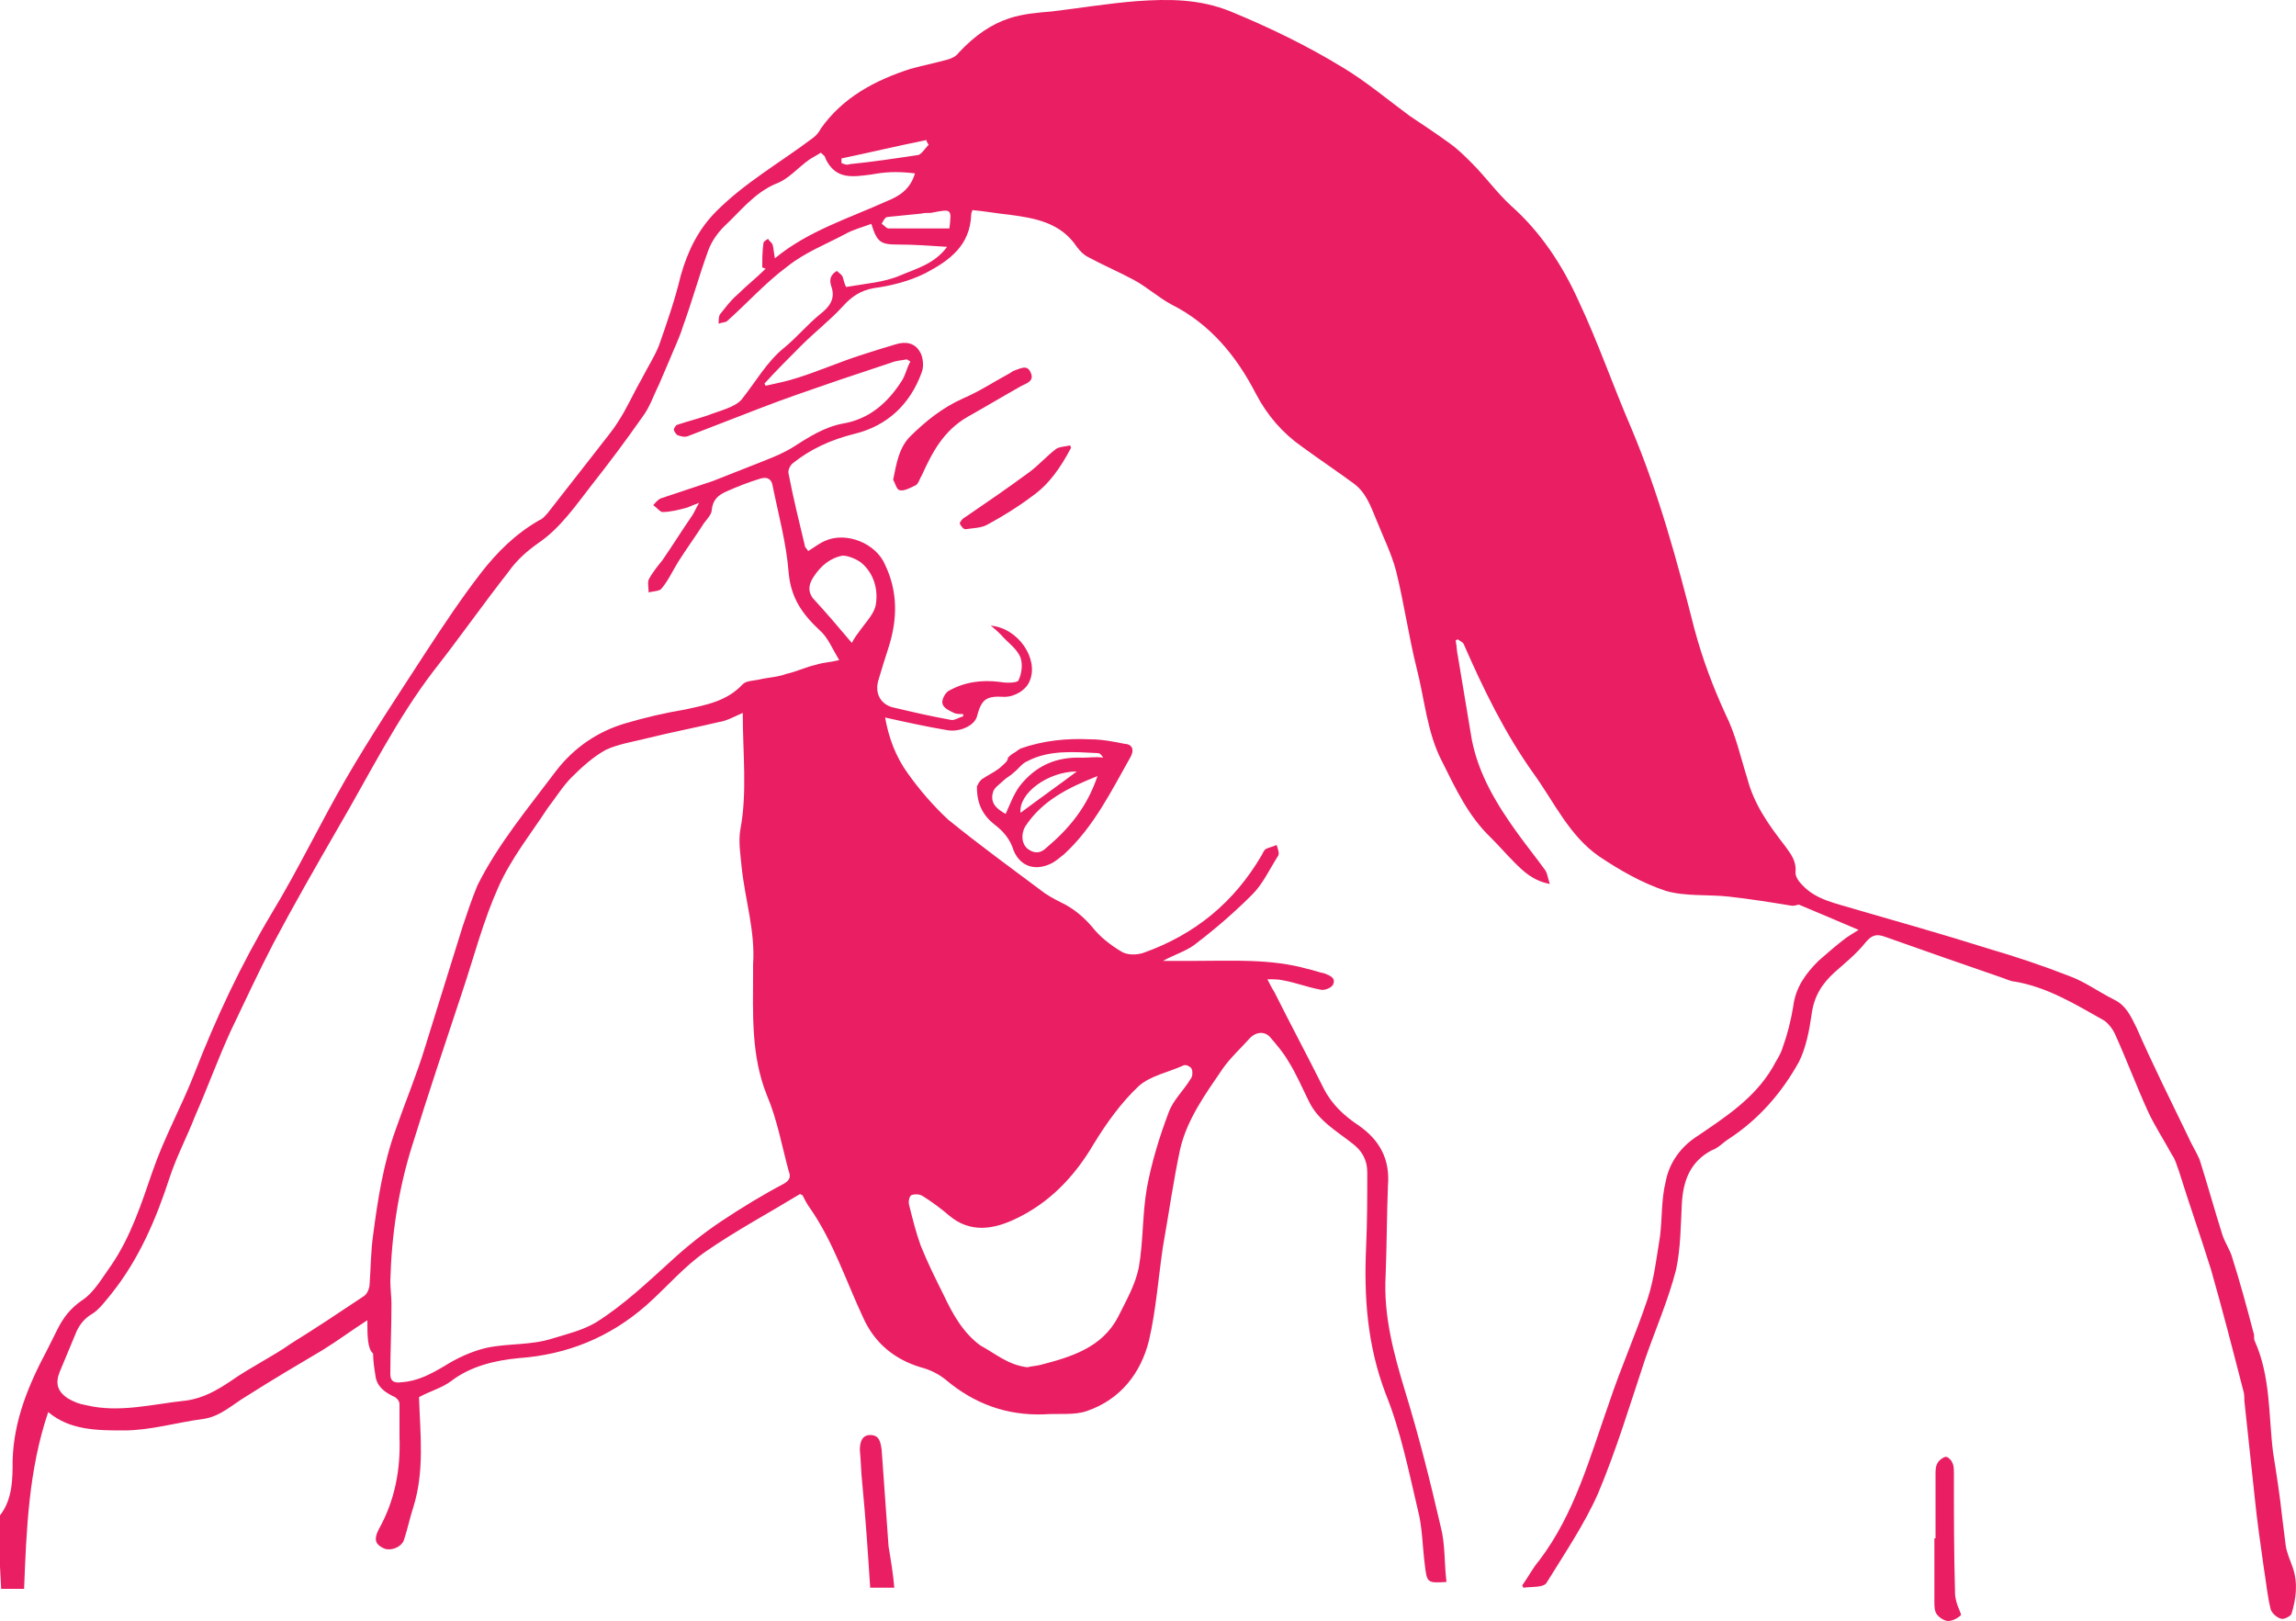<?xml version="1.0" encoding="utf-8"?>
<!-- Generator: Adobe Illustrator 19.2.0, SVG Export Plug-In . SVG Version: 6.00 Build 0)  -->
<svg version="1.1" id="Layer_1" xmlns="http://www.w3.org/2000/svg" xmlns:xlink="http://www.w3.org/1999/xlink" x="0px" y="0px"
	 viewBox="0 0 200 141.2" style="enable-background:new 0 0 200 141.2;" xml:space="preserve">
<style type="text/css">
	.st0{fill:#E91E63;}
</style>
<g id="dizzy-lady">
	<path class="st0" d="M32,115c-1.4,0.9-2.6,1.8-3.9,2.6c-2.2,1.3-4.4,2.6-6.6,4c-1.2,0.7-2.3,1.8-3.8,2c-2.3,0.3-4.6,1-6.9,1
		c-2.3,0-4.7,0-6.6-1.6c-1.7,5-1.9,10.2-2.1,15.4c-0.6,0-1.2,0-2,0c-0.1-1.9-0.2-3.9-0.3-5.8c0-0.2,0-0.5,0.2-0.6
		c1.1-1.4,1.1-3.2,1.1-4.8c0.1-3.5,1.4-6.6,3-9.6c0.3-0.6,0.6-1.2,0.9-1.8c0.5-1,1.1-1.8,2.1-2.5c1.1-0.7,1.8-2,2.6-3.1
		c1.7-2.5,2.6-5.3,3.6-8.2c1-2.9,2.5-5.6,3.6-8.4c1.9-4.9,4.1-9.6,6.8-14.1c2.3-3.8,4.2-7.8,6.4-11.6c2.2-3.8,4.6-7.4,7-11.1
		c1.5-2.3,3.1-4.7,4.8-6.9c1.4-1.8,3-3.4,5.1-4.6c0.3-0.1,0.5-0.4,0.7-0.6c1.4-1.8,2.9-3.7,4.3-5.5c0.6-0.8,1.3-1.6,1.8-2.4
		c0.8-1.2,1.4-2.6,2.1-3.8c0.5-1,1.1-1.9,1.5-2.9c0.7-2,1.4-4,1.9-6.1c0.6-2.1,1.5-4,3.1-5.6c2.5-2.5,5.5-4.2,8.3-6.3
		c0.3-0.2,0.6-0.5,0.8-0.9c1.9-2.7,4.7-4.2,7.8-5.2c1.1-0.3,2.1-0.5,3.2-0.8c0.4-0.1,0.8-0.3,1-0.6C85,3,86.4,2.1,87.9,1.6
		c1.2-0.4,2.5-0.5,3.7-0.6c2.5-0.3,4.9-0.7,7.4-0.9c2.8-0.2,5.5-0.2,8.2,0.9c3.4,1.4,6.7,3,9.8,4.9c2,1.2,3.9,2.8,5.8,4.2
		c1.2,0.8,2.4,1.6,3.5,2.4c0.7,0.5,1.3,1.1,1.9,1.7c1.2,1.2,2.2,2.6,3.4,3.7c2.6,2.3,4.5,5.2,5.9,8.3c1.7,3.6,3,7.4,4.6,11.1
		c2.4,5.7,4,11.6,5.5,17.5c0.7,2.6,1.6,5,2.7,7.4c0.9,1.8,1.3,3.7,1.9,5.6c0.6,2.3,1.9,4.1,3.3,5.9c0.5,0.7,1,1.3,0.9,2.3
		c0,0.4,0.3,0.8,0.6,1.1c1.2,1.3,3,1.6,4.6,2.1c3.8,1.1,7.7,2.2,11.5,3.4c2.4,0.7,4.8,1.5,7.1,2.4c1.4,0.5,2.6,1.4,4,2.1
		c1,0.5,1.4,1.4,1.9,2.4c1.4,3.2,3,6.4,4.5,9.5c0.3,0.7,0.7,1.3,1,2c0.7,2.2,1.3,4.4,2,6.6c0.2,0.6,0.6,1.2,0.8,1.8
		c0.7,2.2,1.3,4.4,1.9,6.7c0.1,0.2,0,0.5,0.1,0.7c1.4,3.1,1.2,6.5,1.6,9.7c0.3,1.9,0.6,3.8,0.8,5.7c0.1,0.8,0.2,1.6,0.3,2.4
		c0.1,0.7,0.4,1.3,0.6,1.9c0.5,1.4,0.3,2.8-0.1,4.1c-0.1,0.2-0.7,0.5-0.9,0.4c-0.4-0.1-0.8-0.5-0.9-0.8c-0.3-1.2-0.4-2.4-0.6-3.6
		c-0.3-2.1-0.6-4.2-0.8-6.2c-0.3-2.8-0.6-5.6-0.9-8.4c0-0.3,0-0.6-0.1-0.9c-0.9-3.5-1.8-7-2.8-10.5c-0.9-2.9-1.9-5.7-2.8-8.6
		c-0.2-0.5-0.3-1-0.6-1.4c-0.7-1.3-1.5-2.5-2.1-3.8c-1-2.2-1.9-4.6-2.9-6.8c-0.2-0.4-0.5-0.8-0.9-1.1c-2.5-1.4-4.9-2.9-7.8-3.4
		c-0.3,0-0.7-0.2-1-0.3c-3.5-1.2-6.9-2.4-10.3-3.6c-0.8-0.3-1.2-0.1-1.7,0.5c-0.8,1-1.8,1.8-2.7,2.6c-1.1,1-1.8,2.1-2,3.7
		c-0.2,1.4-0.5,2.9-1.1,4.1c-1.5,2.7-3.5,5-6.1,6.7c-0.5,0.3-0.9,0.8-1.5,1c-1.9,1-2.5,2.7-2.6,4.7c-0.1,1.9-0.1,3.8-0.5,5.7
		c-0.7,2.7-1.8,5.2-2.7,7.8c-1.3,3.9-2.5,7.9-4.1,11.7c-1.2,2.7-2.9,5.2-4.5,7.8c-0.3,0.4-1.3,0.3-2,0.4c0-0.1-0.1-0.1-0.1-0.2
		c0.5-0.7,0.9-1.5,1.5-2.2c3.1-4.1,4.4-9,6.1-13.8c1-3,2.3-5.9,3.3-8.9c0.6-1.8,0.8-3.7,1.1-5.5c0.2-1.6,0.1-3.2,0.5-4.8
		c0.3-1.6,1.3-3,2.7-3.9c2.5-1.7,5-3.3,6.6-6c0.3-0.6,0.7-1.1,0.9-1.8c0.4-1.1,0.7-2.3,0.9-3.5c0.2-1.7,1.1-2.9,2.2-4
		c0.8-0.7,1.6-1.4,2.4-2c0.3-0.2,0.6-0.4,1.1-0.7c-1.9-0.8-3.5-1.5-5.2-2.2c-0.1,0-0.3,0.1-0.6,0.1c-1.8-0.3-3.7-0.6-5.5-0.8
		c-1.8-0.2-3.8,0-5.5-0.5c-2.1-0.7-4-1.8-5.8-3c-2.6-1.8-3.9-4.7-5.7-7.2c-2.5-3.5-4.4-7.4-6.1-11.3c-0.1-0.2-0.4-0.3-0.5-0.4
		c-0.1,0-0.2,0.1-0.2,0.1c0.1,0.5,0.1,1,0.2,1.4c0.4,2.4,0.8,4.8,1.2,7.2c0.6,3.1,2.2,5.7,4,8.2c0.8,1.1,1.6,2.1,2.4,3.2
		c0.2,0.3,0.2,0.6,0.4,1.2c-1.5-0.3-2.3-1.1-3.1-1.9c-0.7-0.7-1.3-1.4-2-2.1c-2-1.9-3.1-4.3-4.3-6.7c-1.3-2.5-1.5-5.4-2.2-8.1
		c-0.7-2.8-1.1-5.7-1.8-8.5c-0.4-1.5-1.1-2.9-1.7-4.4c-0.5-1.2-0.9-2.4-2-3.2c-1.5-1.1-3-2.1-4.5-3.2c-1.7-1.2-3-2.7-4-4.6
		c-1.7-3.3-4-6.1-7.4-7.8c-1.1-0.6-2.1-1.5-3.2-2.1c-1.3-0.7-2.7-1.3-4-2c-0.4-0.2-0.7-0.5-1-0.9c-1.4-2.1-3.6-2.5-5.9-2.8
		c-1-0.1-2.1-0.3-3.2-0.4c0,0.1-0.1,0.2-0.1,0.4c-0.1,2.7-1.9,4-4,5.1c-1.4,0.7-3,1.1-4.5,1.3c-1.1,0.2-1.9,0.7-2.7,1.6
		c-1.1,1.2-2.4,2.2-3.6,3.4c-1.1,1.1-2.2,2.2-3.2,3.3c0,0.1,0.1,0.2,0.1,0.2c0.9-0.2,1.9-0.4,2.8-0.7c1.9-0.6,3.7-1.4,5.6-2
		c0.9-0.3,1.9-0.6,2.9-0.9c0.9-0.3,1.7-0.1,2.1,0.6c0.3,0.4,0.4,1.3,0.2,1.8c-1,2.8-3,4.7-5.9,5.4c-2,0.5-3.8,1.3-5.4,2.6
		c-0.2,0.2-0.4,0.6-0.3,0.9c0.4,2.1,0.9,4.1,1.4,6.2c0,0.2,0.2,0.3,0.3,0.5c0.5-0.3,1-0.7,1.5-0.9c1.8-0.8,4.4,0.2,5.2,2.1
		c1.1,2.3,1.1,4.7,0.3,7.2c-0.3,0.9-0.6,1.9-0.9,2.9c-0.3,1.1,0.2,2,1.2,2.3c1.7,0.4,3.4,0.8,5.1,1.1c0.3,0.1,0.7-0.2,1.1-0.3
		c0-0.1,0-0.2,0-0.2c-0.3,0-0.6,0-0.8-0.1c-0.4-0.2-0.9-0.4-1-0.8c-0.1-0.3,0.2-0.9,0.5-1.1c1.4-0.8,2.9-1,4.5-0.8
		c0.5,0.1,1.4,0.1,1.6-0.1c0.3-0.6,0.4-1.4,0.2-2c-0.3-0.8-1.1-1.3-1.7-2c-0.2-0.2-0.5-0.5-0.9-0.8c2.4,0.2,4.2,2.9,3.4,4.8
		c-0.3,0.8-1.3,1.4-2.2,1.4c-1.6-0.1-2,0.2-2.4,1.7c-0.2,0.8-1.5,1.4-2.6,1.2c-1.8-0.3-3.6-0.7-5.4-1.1c0.3,1.7,0.9,3.4,2,4.9
		c1,1.4,2.2,2.8,3.5,4c2.7,2.2,5.6,4.3,8.4,6.4c0.6,0.4,1.2,0.7,1.8,1c0.9,0.5,1.6,1.1,2.3,1.9c0.7,0.9,1.6,1.6,2.6,2.2
		c0.5,0.3,1.3,0.3,1.9,0.1c4.5-1.6,7.9-4.4,10.3-8.5c0.1-0.2,0.2-0.4,0.3-0.5c0.3-0.2,0.6-0.2,1-0.4c0.1,0.3,0.3,0.8,0.1,1
		c-0.7,1.1-1.3,2.4-2.2,3.3c-1.5,1.5-3.1,2.9-4.8,4.2c-0.8,0.7-1.9,1-3,1.6c1.1,0,1.9,0,2.8,0c3.3,0,6.6-0.2,9.8,0.7
		c0.5,0.1,1,0.3,1.5,0.4c0.5,0.2,1,0.4,0.7,1c-0.2,0.3-0.8,0.5-1.1,0.4c-1.1-0.2-2.1-0.6-3.2-0.8c-0.4-0.1-0.9-0.1-1.4-0.1
		c0.2,0.4,0.4,0.8,0.6,1.1c1.4,2.8,2.9,5.6,4.3,8.4c0.7,1.4,1.8,2.4,3,3.2c1.9,1.3,2.8,3,2.6,5.3c-0.1,2.6-0.1,5.2-0.2,7.8
		c-0.2,3.5,0.7,6.8,1.7,10.1c1.2,3.9,2.2,7.9,3.1,11.8c0.4,1.5,0.3,3.2,0.5,4.8c0.1,0,0,0,0,0c-1.7,0.1-1.7,0.1-1.9-1.6
		c-0.2-1.6-0.2-3.2-0.6-4.7c-0.8-3.4-1.5-6.9-2.8-10.1c-1.6-4.2-1.9-8.4-1.7-12.8c0.1-2.2,0.1-4.3,0.1-6.5c0-1.1-0.5-1.9-1.3-2.5
		c-1.4-1.1-3-2-3.8-3.7c-0.6-1.2-1.1-2.4-1.8-3.5c-0.4-0.7-1-1.4-1.6-2.1c-0.5-0.5-1.2-0.4-1.7,0.1c-0.8,0.9-1.7,1.7-2.4,2.7
		c-1.5,2.2-3.1,4.4-3.7,7c-0.6,2.8-1,5.7-1.5,8.5c-0.4,2.7-0.6,5.5-1.2,8.1c-0.7,2.9-2.5,5.2-5.4,6.2c-1.1,0.4-2.5,0.2-3.8,0.3
		c-3.2,0.1-6-0.9-8.5-3c-0.6-0.5-1.4-0.9-2.2-1.1c-2.3-0.7-4-2.1-5-4.3c-1.5-3.2-2.6-6.6-4.6-9.5c-0.3-0.4-0.5-0.8-0.7-1.2
		c-0.1,0-0.2-0.1-0.2-0.1c-2.8,1.7-5.6,3.2-8.2,5c-1.9,1.3-3.4,3.1-5.2,4.7c-3.2,2.8-6.9,4.3-11.1,4.6c-2.1,0.2-4.2,0.7-5.9,2
		c-0.8,0.6-1.9,0.9-2.8,1.4c0.1,3.2,0.5,6.4-0.5,9.6c-0.3,0.9-0.5,1.9-0.8,2.8c-0.2,0.7-1.3,1.1-1.9,0.7c-0.8-0.4-0.6-1-0.3-1.6
		c1.4-2.5,1.9-5.2,1.8-8c0-1,0-1.9,0-2.9c0-0.3-0.3-0.6-0.6-0.7c-0.8-0.4-1.4-0.9-1.5-1.8c-0.1-0.6-0.2-1.3-0.2-1.9
		C32,117.5,32,116.3,32,115z M71.5,13.3c-0.3,0.2-0.7,0.4-1,0.6c-1,0.7-1.8,1.7-2.9,2.1c-1.9,0.8-3.1,2.4-4.5,3.7
		c-0.6,0.6-1.1,1.3-1.4,2.1c-0.8,2.2-1.4,4.4-2.2,6.6c-0.3,1-0.8,2-1.2,3c-0.3,0.7-0.6,1.4-0.9,2.1c-0.5,1-0.8,2-1.5,2.9
		c-1.4,2-2.9,4-4.4,5.9c-1.4,1.8-2.7,3.7-4.6,5c-1,0.7-1.9,1.5-2.6,2.5c-2.2,2.8-4.3,5.8-6.5,8.6c-3.3,4.3-5.7,9.2-8.4,13.8
		c-1.9,3.3-3.8,6.6-5.6,10c-1.3,2.5-2.5,5.1-3.7,7.6c-1.1,2.4-2,4.9-3.1,7.4c-0.7,1.8-1.6,3.5-2.2,5.3c-1.2,3.7-2.7,7.2-5.1,10.2
		c-0.5,0.6-1,1.3-1.6,1.7c-0.7,0.4-1.1,0.9-1.4,1.5c-0.5,1.2-1,2.4-1.5,3.6c-0.4,1-0.2,1.7,0.7,2.3c0.5,0.3,1,0.5,1.6,0.6
		c2.9,0.7,5.8-0.1,8.7-0.4c1.5-0.2,2.7-0.9,3.9-1.7c1.7-1.2,3.6-2.1,5.3-3.3c2.1-1.3,4.2-2.7,6.3-4.1c0.3-0.2,0.5-0.7,0.5-1.1
		c0.1-1.4,0.1-2.8,0.3-4.2c0.4-3.1,0.9-6.3,2-9.3c0.8-2.3,1.8-4.7,2.5-7c1.1-3.5,2.2-7.1,3.3-10.6c0.4-1.2,0.8-2.4,1.3-3.6
		c1.8-3.6,4.4-6.7,6.8-9.9c1.6-2.1,3.7-3.5,6.1-4.2c1.7-0.5,3.4-0.9,5.2-1.2c1.8-0.4,3.6-0.7,5-2.2c0.3-0.3,0.9-0.3,1.4-0.4
		c0.8-0.2,1.6-0.2,2.4-0.5c0.9-0.2,1.7-0.6,2.6-0.8c0.6-0.2,1.2-0.2,2-0.4c-0.6-1-1-2-1.7-2.6c-1.5-1.4-2.5-2.8-2.7-5
		c-0.2-2.6-0.9-5.1-1.4-7.6c-0.1-0.6-0.5-0.8-1.1-0.6c-1,0.3-2,0.7-2.9,1.1c-0.7,0.3-1.2,0.7-1.3,1.6c0,0.4-0.4,0.8-0.7,1.2
		c-0.7,1.1-1.5,2.2-2.2,3.3c-0.5,0.8-0.9,1.7-1.5,2.4c-0.2,0.2-0.7,0.2-1.1,0.3c0-0.4-0.1-0.8,0-1.1c0.3-0.6,0.8-1.2,1.2-1.7
		c0.9-1.3,1.7-2.6,2.6-3.9c0.2-0.3,0.3-0.6,0.6-1.1c-0.5,0.2-0.8,0.3-1,0.4c-0.7,0.2-1.5,0.4-2.2,0.4c-0.2,0-0.5-0.4-0.8-0.6
		c0.2-0.2,0.4-0.5,0.7-0.6c1.5-0.5,3-1,4.5-1.5c1.3-0.5,2.5-1,3.8-1.5c1-0.4,2.1-0.8,3.1-1.4c1.4-0.9,2.8-1.8,4.4-2.1
		c2.4-0.4,4-1.9,5.2-3.8c0.3-0.5,0.4-1.1,0.7-1.6c-0.1-0.1-0.2-0.1-0.3-0.2c-0.5,0.1-0.9,0.1-1.4,0.3c-1.5,0.5-3,1-4.5,1.5
		c-2.3,0.8-4.7,1.6-7,2.5c-2.1,0.8-4.1,1.6-6.2,2.4c-0.3,0.1-0.6,0-0.9-0.1c-0.1-0.1-0.3-0.3-0.3-0.5c0-0.1,0.2-0.4,0.3-0.4
		c0.9-0.3,1.7-0.5,2.6-0.8c1-0.4,2.4-0.7,3-1.4c1.2-1.5,2.2-3.3,3.7-4.5c1.1-0.9,2-2,3.1-2.9c0.9-0.7,1.4-1.4,1-2.5
		c-0.1-0.3-0.1-0.6,0-0.8c0.1-0.2,0.3-0.4,0.5-0.5c0.2,0.2,0.4,0.3,0.5,0.5c0.1,0.4,0.2,0.7,0.3,0.9c1.7-0.3,3.3-0.4,4.7-1
		c1.4-0.6,3-1,4.1-2.5c-1.5-0.1-2.9-0.2-4.3-0.2c-1.5,0-1.8-0.2-2.3-1.8c-0.8,0.3-1.6,0.5-2.3,0.9c-1.7,0.9-3.5,1.6-5,2.8
		c-1.9,1.4-3.5,3.2-5.3,4.8c-0.2,0.1-0.5,0.1-0.7,0.2c0-0.3,0-0.6,0.1-0.8c0.5-0.6,0.9-1.2,1.5-1.7c0.8-0.8,1.7-1.5,2.5-2.3
		c-0.1,0-0.2-0.1-0.3-0.1c0-0.7,0-1.4,0.1-2.1c0-0.2,0.3-0.3,0.4-0.4c0.1,0.2,0.3,0.3,0.4,0.5c0.1,0.4,0.1,0.7,0.2,1.2
		c2.9-2.4,6.5-3.5,9.8-5c1-0.4,2-1,2.4-2.4C78,14.9,77,15,75.9,15.2c-1.6,0.2-3.1,0.5-4-1.4C71.9,13.6,71.7,13.5,71.5,13.3z
		 M64.7,62.1c-0.7,0.3-1.4,0.7-2.1,0.8c-2.1,0.5-4.2,0.9-6.2,1.4c-1.2,0.3-2.5,0.5-3.6,1c-1.1,0.6-2.1,1.5-3,2.4
		c-0.8,0.8-1.4,1.8-2.1,2.7c-1.5,2.3-3.2,4.4-4.3,6.9c-1.3,2.9-2.1,6-3.1,9c-1.5,4.5-3,9-4.4,13.5c-1.2,3.8-1.8,7.8-1.9,11.8
		c0,0.7,0.1,1.3,0.1,2c0,2-0.1,4.1-0.1,6.1c0,0.6,0.3,0.8,1,0.7c1.4-0.1,2.5-0.7,3.7-1.4c1.1-0.7,2.4-1.3,3.7-1.6
		c1.9-0.4,3.8-0.2,5.7-0.8c1.3-0.4,2.6-0.7,3.8-1.4c2.4-1.5,4.5-3.5,6.6-5.4c1.3-1.2,2.8-2.4,4.3-3.4c1.8-1.2,3.6-2.3,5.5-3.3
		c0.5-0.3,0.6-0.6,0.4-1.1c-0.6-2.2-1-4.5-1.9-6.6c-1.4-3.5-1.2-7.1-1.2-10.7c0-0.2,0-0.4,0-0.7c0.2-2.9-0.7-5.6-1-8.5
		c-0.1-1.1-0.3-2.2-0.1-3.3C65.1,69,64.7,65.6,64.7,62.1z M89.5,119.1c0.3-0.1,0.7-0.1,1.1-0.2c2.7-0.7,5.4-1.5,6.8-4.2
		c0.7-1.4,1.5-2.8,1.8-4.3c0.4-2.3,0.3-4.6,0.7-6.9c0.4-2.2,1.1-4.5,1.9-6.6c0.4-1.1,1.3-1.9,1.9-2.9c0.2-0.2,0.2-0.7,0.1-0.9
		c-0.1-0.2-0.5-0.4-0.7-0.3c-1.3,0.6-2.9,0.9-3.9,1.8c-1.5,1.4-2.8,3.2-3.9,5c-1.7,2.9-3.9,5.2-6.9,6.6c-1.9,0.9-3.9,1.2-5.7-0.3
		c-0.7-0.6-1.5-1.2-2.3-1.7c-0.3-0.2-0.7-0.2-1-0.1c-0.2,0.1-0.3,0.6-0.2,0.9c0.3,1.2,0.6,2.4,1,3.5c0.6,1.5,1.3,2.9,2,4.3
		c0.8,1.7,1.7,3.3,3.2,4.4C86.7,117.9,87.8,118.9,89.5,119.1z M74.2,56c0.2-0.4,0.5-0.8,0.8-1.2c0.5-0.7,1.2-1.4,1.3-2.2
		c0.2-1.3-0.2-2.7-1.3-3.6c-0.4-0.3-1.1-0.6-1.6-0.6c-1.1,0.2-1.9,0.9-2.5,1.8c-0.4,0.6-0.6,1.2-0.1,1.9C72,53.4,73.1,54.7,74.2,56z
		 M82.7,19.9c0.2-1.7,0.2-1.7-1.4-1.4c-0.3,0.1-0.7,0-1,0.1c-1,0.1-2,0.2-3,0.3c-0.2,0-0.4,0.4-0.5,0.6c0.2,0.1,0.4,0.4,0.6,0.4
		C79.1,19.9,80.9,19.9,82.7,19.9z M73.3,13.8c0,0.1,0,0.3,0,0.4c0.2,0.1,0.5,0.2,0.7,0.1c2-0.2,4-0.5,6-0.8c0.3-0.1,0.6-0.6,0.9-0.9
		c-0.1-0.1-0.2-0.3-0.2-0.4C78.2,12.7,75.7,13.3,73.3,13.8z"/>
	<path class="st0" d="M98,64.8c-1-0.2-2-0.4-3-0.4c-2.1-0.1-4.1,0.1-6.1,0.8c-0.2,0.1-0.4,0.3-0.6,0.4c-0.2,0.1-0.4,0.3-0.5,0.4
		c0,0.3-0.3,0.5-0.5,0.7c-0.4,0.4-1,0.7-1.5,1c0,0,0,0,0,0c-0.1,0.1-0.2,0.1-0.3,0.2c0,0,0,0,0,0c-0.1,0.1-0.2,0.2-0.3,0.4
		c0,0.1-0.1,0.1-0.1,0.2c0,0,0,0.1,0,0.1c0,1.4,0.5,2.4,1.5,3.2c0.8,0.6,1.4,1.3,1.7,2.3c0.6,1.4,1.9,1.8,3.3,1.1
		c0.4-0.2,0.7-0.5,1.1-0.8c2.6-2.4,4.1-5.5,5.8-8.5C98.9,65.1,98.4,64.8,98,64.8z M88.9,70.8c-0.2-1.7,2.4-3.6,4.9-3.6
		C92.2,68.4,90.5,69.6,88.9,70.8z M91.2,73.8c-0.5,0.5-1,0.6-1.6,0.2c-0.6-0.4-0.7-1.3-0.3-2c1.5-2.3,3.8-3.4,6.3-4.4
		C94.7,70.3,93.1,72.2,91.2,73.8z M94.3,66c-2.3-0.1-4.1,0.7-5.5,2.5c-0.5,0.7-0.8,1.5-1.2,2.4c-0.7-0.4-1.4-0.9-1.1-1.9
		c0.1-0.4,0.6-0.7,0.9-1c0.3-0.3,0.6-0.4,0.9-0.7c0.4-0.3,0.7-0.8,1.2-1c1.9-1,4.1-0.8,6.1-0.7c0.2,0,0.3,0.1,0.5,0.4
		C95.5,65.9,94.9,66,94.3,66z"/>
	<path class="st0" d="M77.8,41.8c0.3-1.5,0.5-2.7,1.4-3.7c1.4-1.4,2.9-2.6,4.7-3.4c1.4-0.6,2.6-1.4,3.9-2.1c0.2-0.1,0.3-0.2,0.5-0.3
		c0.6-0.2,1.2-0.6,1.5,0.2c0.3,0.7-0.4,0.9-0.8,1.1c-1.6,0.9-3.1,1.8-4.7,2.7c-2.1,1.2-3.1,3.1-4,5.1c-0.2,0.3-0.3,0.8-0.6,0.9
		c-0.4,0.2-1,0.5-1.3,0.4C78.1,42.7,78,42.1,77.8,41.8z"/>
	<path class="st0" d="M77.9,138.3c-0.8,0-1.3,0-2.1,0c-0.2-3.1-0.4-6.1-0.7-9.2c-0.1-0.9-0.1-1.8-0.2-2.8c0-0.7,0.2-1.3,0.9-1.3
		c0.8,0,0.9,0.6,1,1.3c0.2,2.8,0.4,5.6,0.6,8.4C77.6,135.9,77.8,137.1,77.9,138.3z"/>
	<path class="st0" d="M168.6,134c0-1.9,0-3.7,0-5.6c0-0.3,0-0.7,0.2-1c0.1-0.2,0.5-0.5,0.7-0.5c0.2,0,0.5,0.3,0.6,0.6
		c0.1,0.2,0.1,0.6,0.1,0.8c0,3.5,0,7,0.1,10.5c0,0.3,0.1,0.7,0.2,1c0.1,0.3,0.4,0.9,0.3,0.9c-0.3,0.3-0.8,0.5-1.1,0.5
		c-0.3,0-0.8-0.3-1-0.6c-0.2-0.3-0.2-0.7-0.2-1.1c0-1.8,0-3.7,0-5.5C168.5,134,168.6,134,168.6,134z"/>
	<path class="st0" d="M93.3,39c-0.9,1.7-1.9,3.2-3.5,4.3c-1.2,0.9-2.5,1.7-3.8,2.4c-0.5,0.3-1.3,0.3-1.9,0.4c-0.2,0-0.4-0.3-0.5-0.5
		c0-0.1,0.2-0.4,0.4-0.5c1.9-1.3,3.8-2.6,5.7-4c0.8-0.6,1.5-1.4,2.3-2c0.3-0.2,0.8-0.2,1.2-0.3C93.2,38.7,93.2,38.8,93.3,39z"/>
</g>
</svg>
